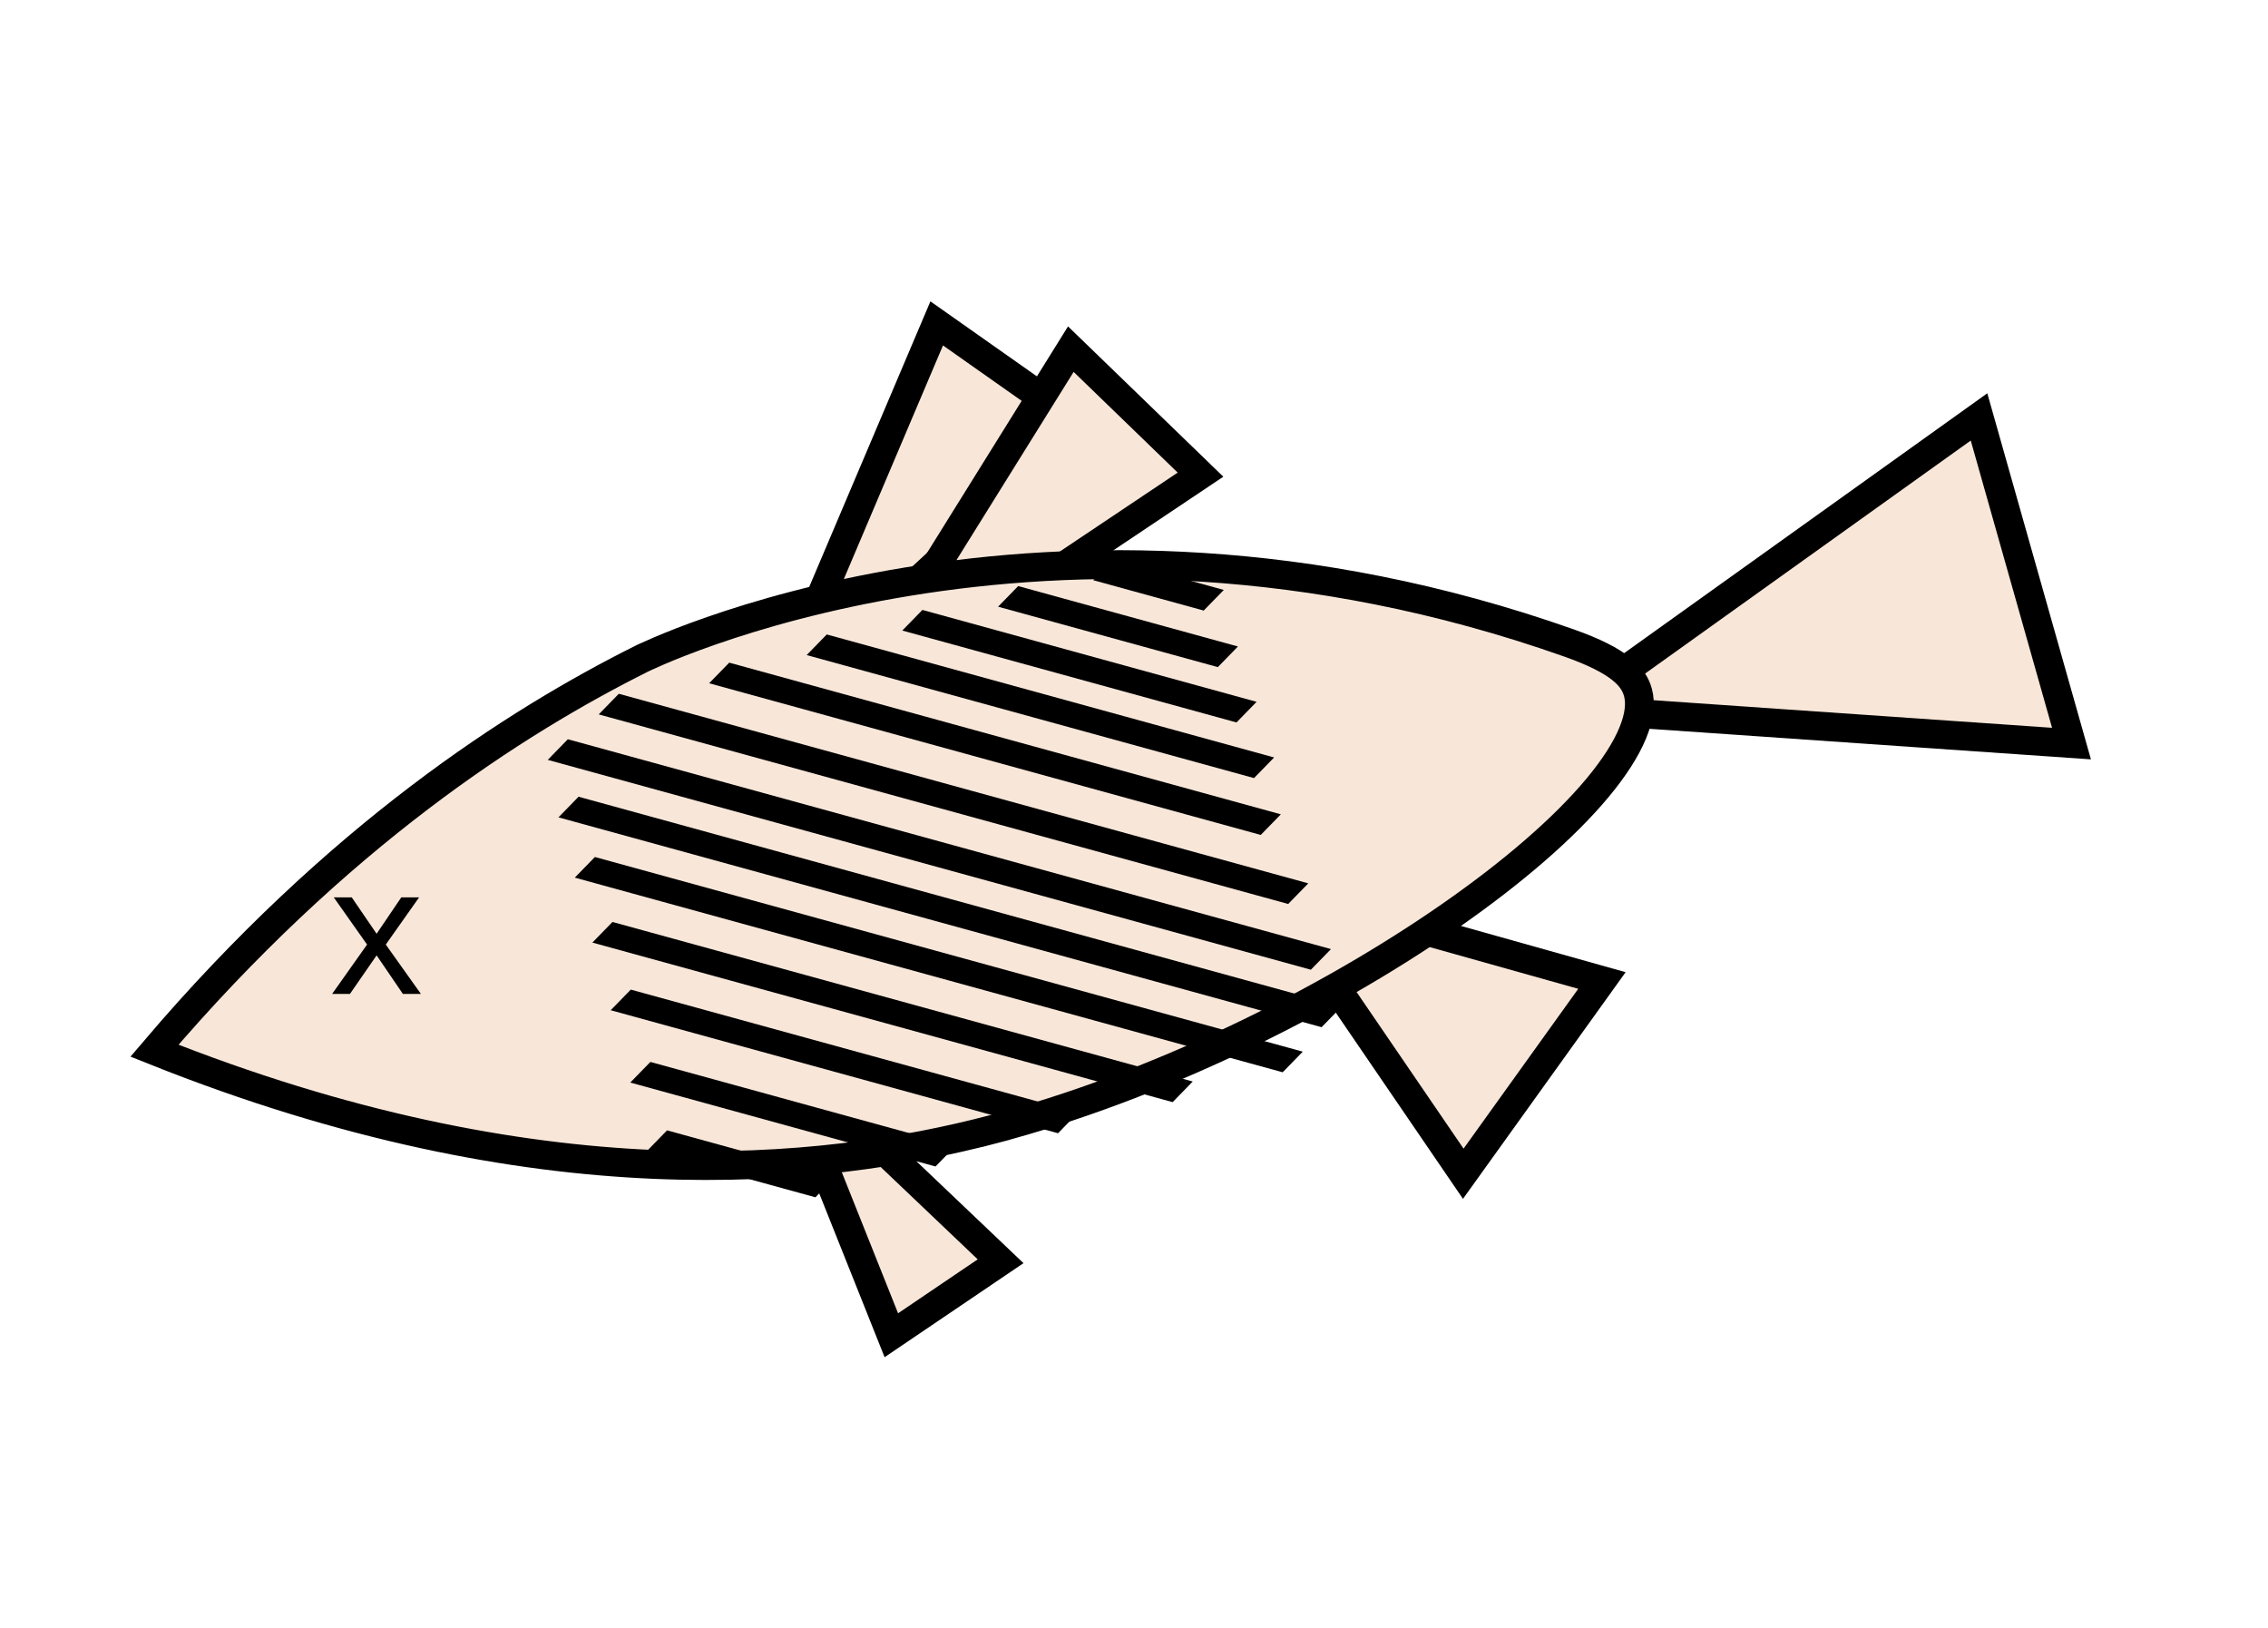 <svg width="630" height="452" viewBox="0 0 630 452" fill="none" xmlns="http://www.w3.org/2000/svg">
<g clip-path="url(#clip0_408_19)">
<path d="M575.415 206.488L436.362 196.869L549.73 115.775L575.415 206.488Z" fill="#F8E7D9" stroke="black" stroke-width="8"/>
<path d="M247.594 370.791L215.802 291.136L277.946 350.245L247.594 370.791Z" fill="#F8E7D9" stroke="black" stroke-width="8"/>
<path d="M301.178 118.661L213.646 199.448L260.195 89.805L301.178 118.661Z" fill="#F8E7D9" stroke="black" stroke-width="8"/>
<path d="M333.475 131.809L234.49 198.069L297.454 96.956L333.475 131.809Z" fill="#F8E7D9" stroke="black" stroke-width="8"/>
<path d="M406.462 325.944L351.954 246.164L444.981 272.28L406.462 325.944Z" fill="#F8E7D9" stroke="black" stroke-width="8"/>
<path d="M275.643 313.647C228.113 326.063 149.601 334.392 42.909 291.771C93.834 231.93 143.38 200.348 178.125 182.974C178.126 182.974 178.127 182.973 178.128 182.973L178.135 182.969L178.184 182.945C178.209 182.933 178.241 182.917 178.281 182.898C178.317 182.881 178.358 182.86 178.406 182.837C178.608 182.74 178.918 182.592 179.333 182.399C180.164 182.014 181.418 181.447 183.074 180.74C186.386 179.325 191.308 177.347 197.685 175.13C210.442 170.693 229.008 165.298 252.147 161.51C298.419 153.935 362.946 152.793 435.909 178.575C450.162 183.612 453.863 188.088 455 192.335C455.779 195.27 455.42 198.985 453.531 203.562C451.647 208.131 448.35 213.274 443.707 218.84C434.425 229.967 420.191 242.272 402.704 254.424C367.744 278.717 320.463 301.931 275.643 313.647ZM275.643 313.647L276.654 317.517L275.643 313.647Z" fill="#F8E7D9" stroke="black" stroke-width="8"/>
<line y1="-4" x2="48.544" y2="-4" transform="matrix(-0.964 -0.265 0.698 -0.716 232.088 326.757)" stroke="black" stroke-width="8"/>
<line y1="-4" x2="31.847" y2="-4" transform="matrix(-0.964 -0.265 0.698 -0.716 339.945 163.822)" stroke="black" stroke-width="8"/>
<line y1="-4" x2="87.957" y2="-4" transform="matrix(-0.964 -0.265 0.698 -0.716 265.451 318.201)" stroke="black" stroke-width="8"/>
<line y1="-4" x2="128.903" y2="-4" transform="matrix(-0.964 -0.265 0.698 -0.716 299.483 308.967)" stroke="black" stroke-width="8"/>
<line y1="-4" x2="158.95" y2="-4" transform="matrix(-0.964 -0.265 0.698 -0.716 355.792 226.133)" stroke="black" stroke-width="8"/>
<line y1="-4" x2="128.903" y2="-4" transform="matrix(-0.964 -0.265 0.698 -0.716 353.921 210.343)" stroke="black" stroke-width="8"/>
<line y1="-4" x2="96.301" y2="-4" transform="matrix(-0.964 -0.265 0.698 -0.716 349.055 194.893)" stroke="black" stroke-width="8"/>
<line y1="-4" x2="63.317" y2="-4" transform="matrix(-0.964 -0.265 0.698 -0.716 343.87 179.528)" stroke="black" stroke-width="8"/>
<line y1="-4" x2="167.203" y2="-4" transform="matrix(-0.964 -0.265 0.698 -0.716 331.316 300.331)" stroke="black" stroke-width="8"/>
<line y1="-4" x2="203.974" y2="-4" transform="matrix(-0.964 -0.265 0.698 -0.716 361.879 292.039)" stroke="black" stroke-width="8"/>
<line y1="-4" x2="219.898" y2="-4" transform="matrix(-0.964 -0.265 0.698 -0.716 372.693 279.52)" stroke="black" stroke-width="8"/>
<line y1="-4" x2="219.898" y2="-4" transform="matrix(-0.964 -0.265 0.698 -0.716 369.716 263.558)" stroke="black" stroke-width="8"/>
<line y1="-4" x2="198.668" y2="-4" transform="matrix(-0.964 -0.265 0.698 -0.716 363.411 245.303)" stroke="black" stroke-width="8"/>
<path d="M101.963 262.3L92.713 249.2H97.713L104.613 259.3L111.463 249.2H116.413L107.163 262.3L116.913 276H111.913L104.613 265.3L97.213 276H92.263L101.963 262.3Z" fill="black"/>
</g>
<defs>
<clipPath id="clip0_408_19">
<rect width="630" height="452" fill="white"/>
</clipPath>
</defs>
</svg>
